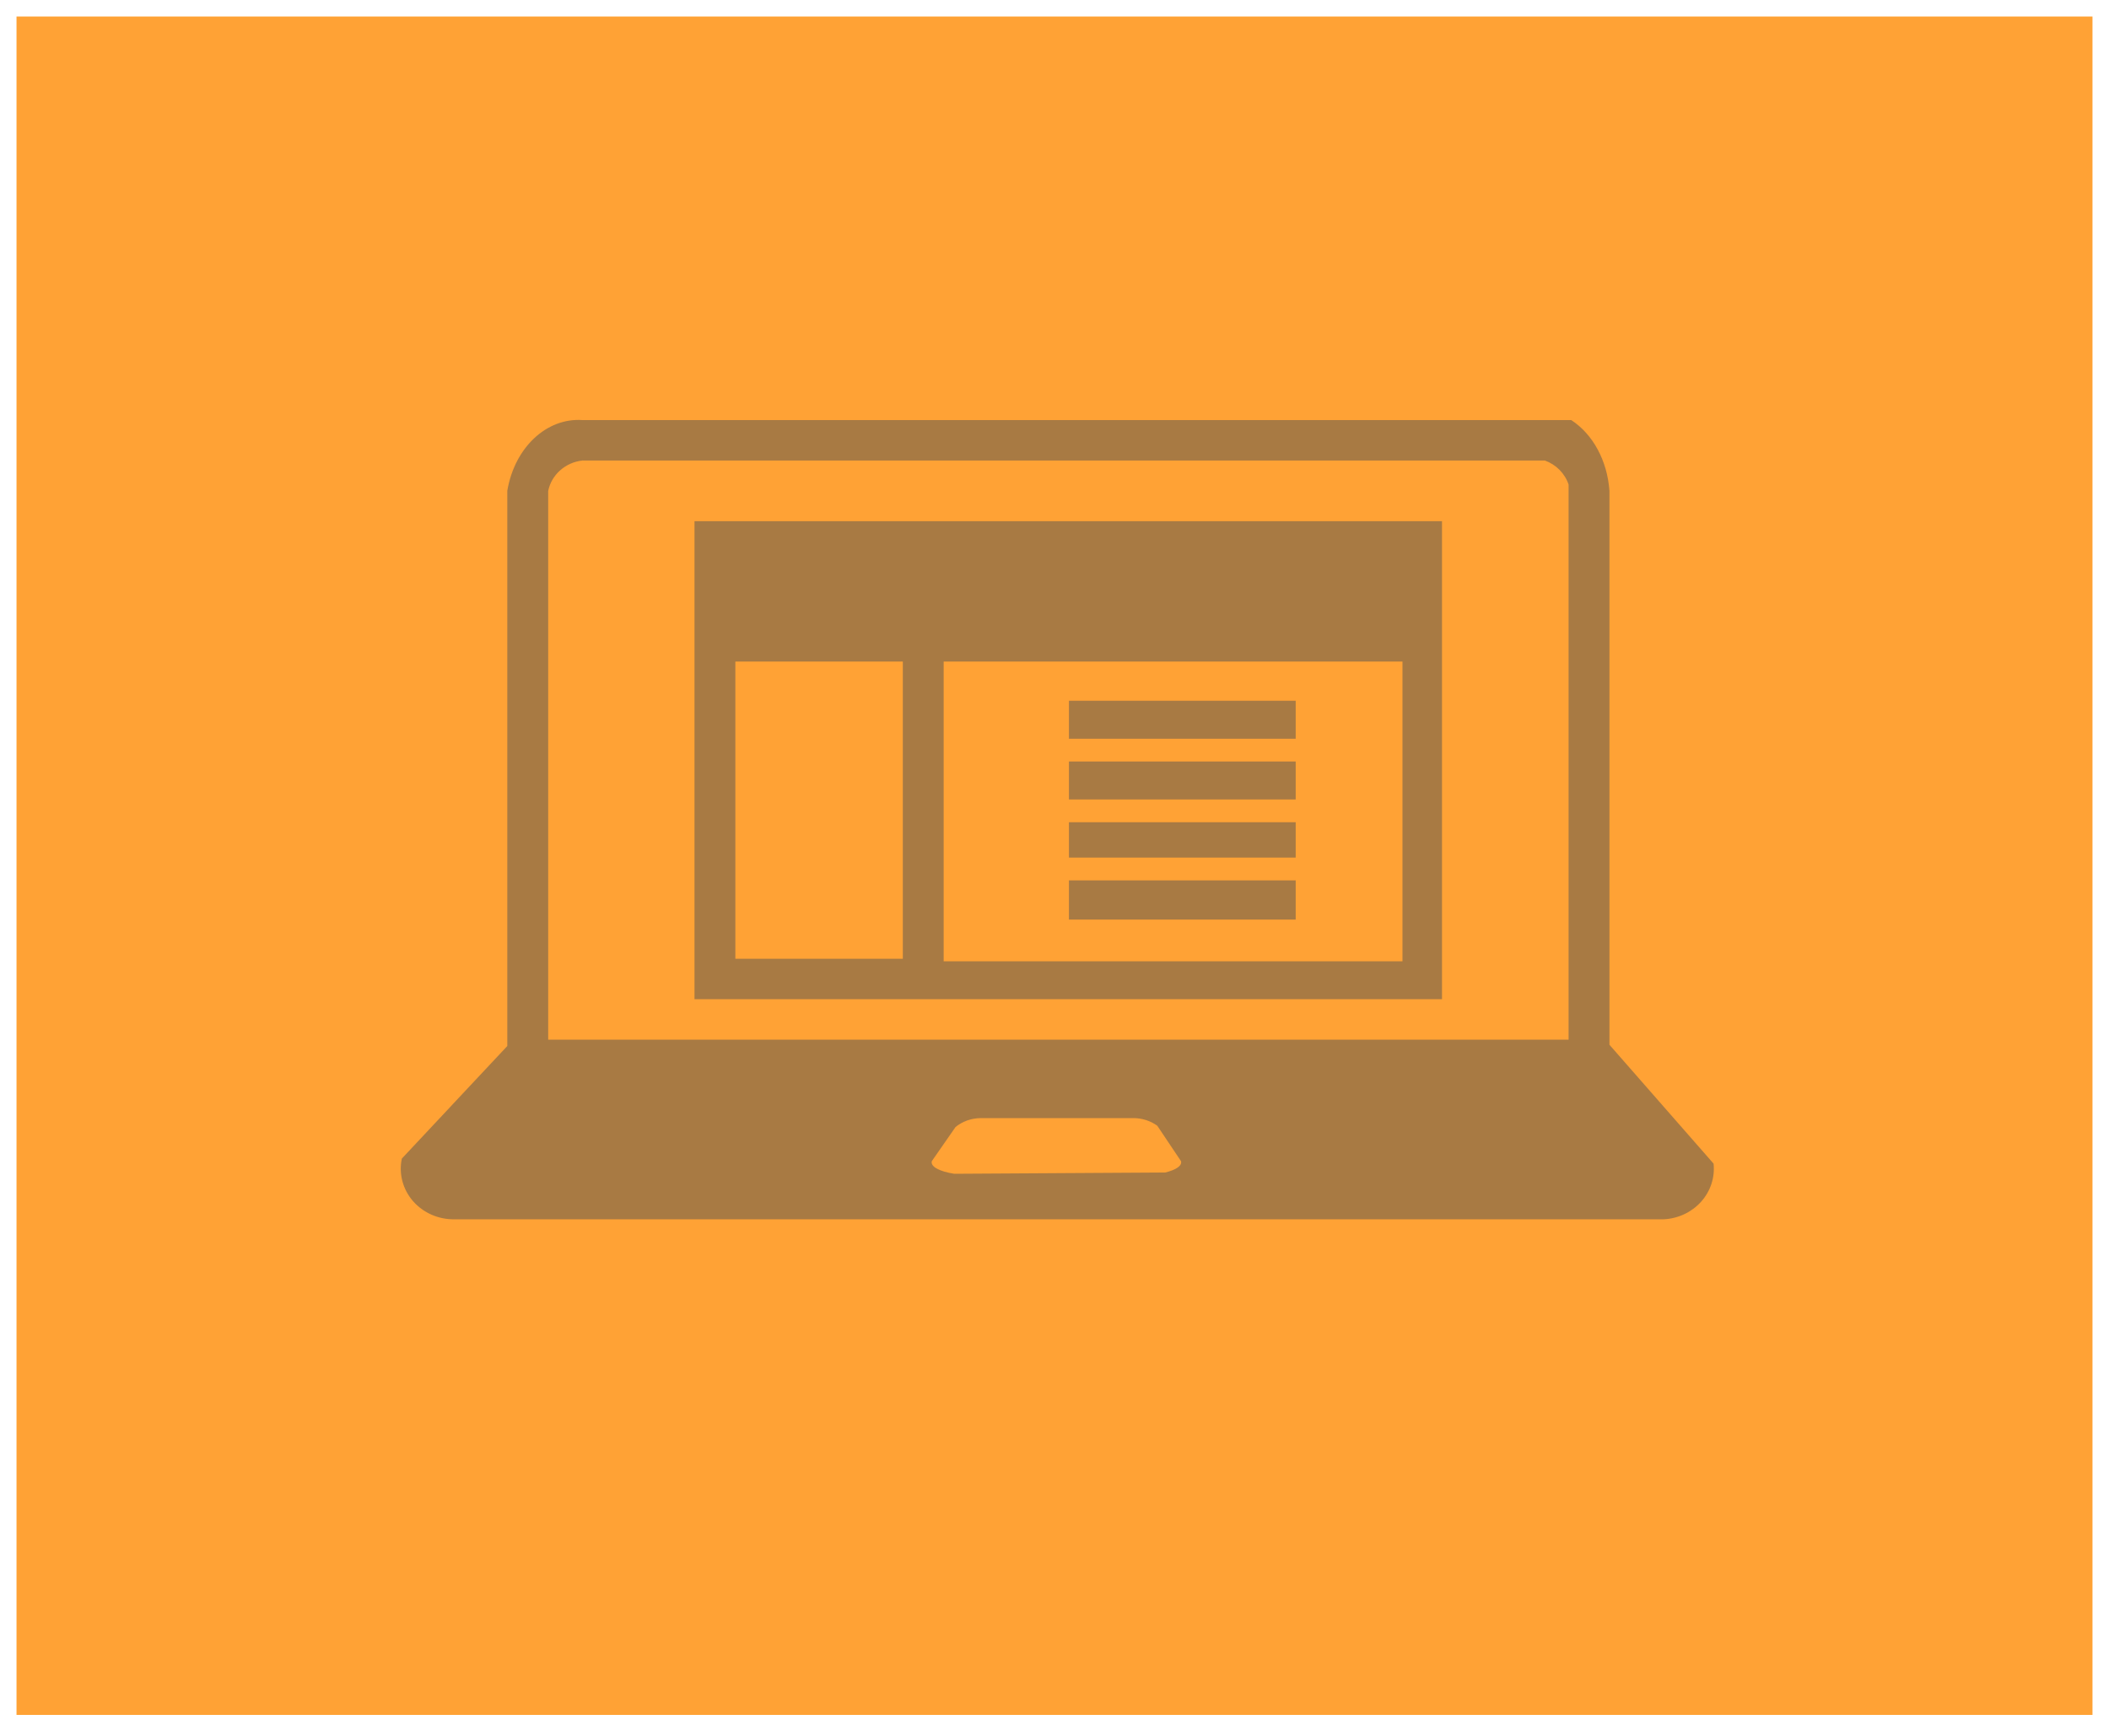 <!DOCTYPE svg PUBLIC "-//W3C//DTD SVG 1.1//EN" "http://www.w3.org/Graphics/SVG/1.1/DTD/svg11.dtd">
<svg xmlns="http://www.w3.org/2000/svg" xmlns:xlink="http://www.w3.org/1999/xlink" width="447" height="368" version="1.1" content="&lt;mxfile userAgent=&quot;Mozilla/5.0 (X11; Linux x86_64) AppleWebKit/537.36 (KHTML, like Gecko) Chrome/59.0.307.115 Safari/537.36&quot; version=&quot;7.8.8&quot; editor=&quot;www.draw.io&quot; type=&quot;google&quot;&gt;&lt;diagram id=&quot;6131f2a4-c2f6-9ff5-4755-e11e60435563&quot; name=&quot;Page-1&quot;&gt;xVVNj5swEP01HBsBhkCOTXbTvfSUQ4/VBAaw1mBknIX013cczFfJKqlUqeQQ+82HPe/NgMMOZfdNQV18lykKx3fTzmEvjk/PNqY/g1x7xPPiqEdyxVOLTcCJ/0ILuha98BSbhaOWUmheL8FEVhUmeoGBUrJdumVSLE+tIccVcEpArNEfPNVFj8Z+NOFvyPNiONnb7nrLGZL3XMlLZc9zfJbdnt5cwpDLFtoUkMp2BrFXhx2UlLpfld0BhSF3oK2PO35iHe+tsNLPBEQuRJBlQRy4QQjuF1vGB4gLDhXc7qmvAzemvNq6odLY3VMEzoO7u76SNxZKHYSyRK2u5DIkimzI0Dw7u28nJYLAYsVMBba1IFj18zH3xAAtLAnPERI9JuQmN5p412H7tuAaTzUkxtrSfBBW6JLOe/FoKeCMYj92yUEKqchUyYr89xkXYoCodY7Hrz4LDS4rfYSSC8PJG4oP1DwBa7Djs6Nto5V8xz+SfqrVXJO7jbDW6L9oED/WYJwjI0EKTTHqMeP+LjsUWZskZZebl9mmbBLADfGCqla8wU0iOO1+Ql0L4lxzWa2FCn3zeyzvkzJKah+ujVPo/mMBbYLYW8xYHK5GzI92a3nH2fwLeWk7vc9uttlXg73+Bg==&lt;/diagram&gt;&lt;/mxfile&gt;" style="background-color: rgb(255, 255, 255);"><defs><filter id="dropShadow"><feGaussianBlur in="SourceAlpha" stdDeviation="1.7" result="blur"/><feOffset in="blur" dx="3" dy="3" result="offsetBlur"/><feFlood flood-color="#3D4574" flood-opacity="0.4" result="offsetColor"/><feComposite in="offsetColor" in2="offsetBlur" operator="in" result="offsetBlur"/><feBlend in="SourceGraphic" in2="offsetBlur"/></filter></defs><g transform="translate(0.5,0.5)" filter="url(#dropShadow)"><rect x="0" y="0" width="440" height="360" fill="#ffa235" stroke="none" pointer-events="none"/><path d="M 92.85 254.95 C 89.45 255.01 86.21 253.59 84.03 251.09 C 81.86 248.59 80.99 245.27 81.67 242.08 L 104.02 218.22 L 104.02 100.55 C 105.54 91.41 112.32 85.01 119.95 85.54 L 329.52 85.54 C 334.13 88.53 337.18 94.19 337.62 100.55 L 337.62 217.95 L 359.69 243.15 C 360 246.09 359.04 249.01 357.03 251.24 C 355.02 253.47 352.15 254.81 349.07 254.95 Z M 194 242.62 C 193.66 243.74 195.56 244.81 198.75 245.3 L 243.45 245.03 C 245.82 244.47 247.09 243.55 246.81 242.62 L 241.78 235.11 C 240.33 234.07 238.56 233.5 236.75 233.5 L 204.34 233.5 C 202.39 233.52 200.52 234.18 199.03 235.38 Z M 112.69 216.88 L 328.96 216.88 L 328.96 99.21 C 328.18 96.86 326.33 94.98 323.93 94.11 L 119.95 94.11 C 116.33 94.51 113.39 97.12 112.69 100.55 Z M 143.7 208.3 L 143.7 106.98 L 302.13 106.98 L 302.13 208.3 Z M 152.36 199.73 L 187.85 199.73 L 187.85 136.73 L 152.36 136.73 Z M 196.51 136.73 L 196.51 200.26 L 293.75 200.26 L 293.75 136.73 Z M 223.06 191.42 L 223.06 183.11 L 271.12 183.11 L 271.12 191.42 Z M 271.12 178.28 L 223.06 178.28 L 223.06 170.78 L 271.12 170.78 Z M 223.06 165.95 L 223.06 157.91 L 271.12 157.91 L 271.12 165.95 Z M 271.12 153.09 L 223.06 153.09 L 223.06 145.04 L 271.12 145.04 Z" fill-opacity="0.5" fill="#525252" stroke="none" pointer-events="none"/></g></svg>